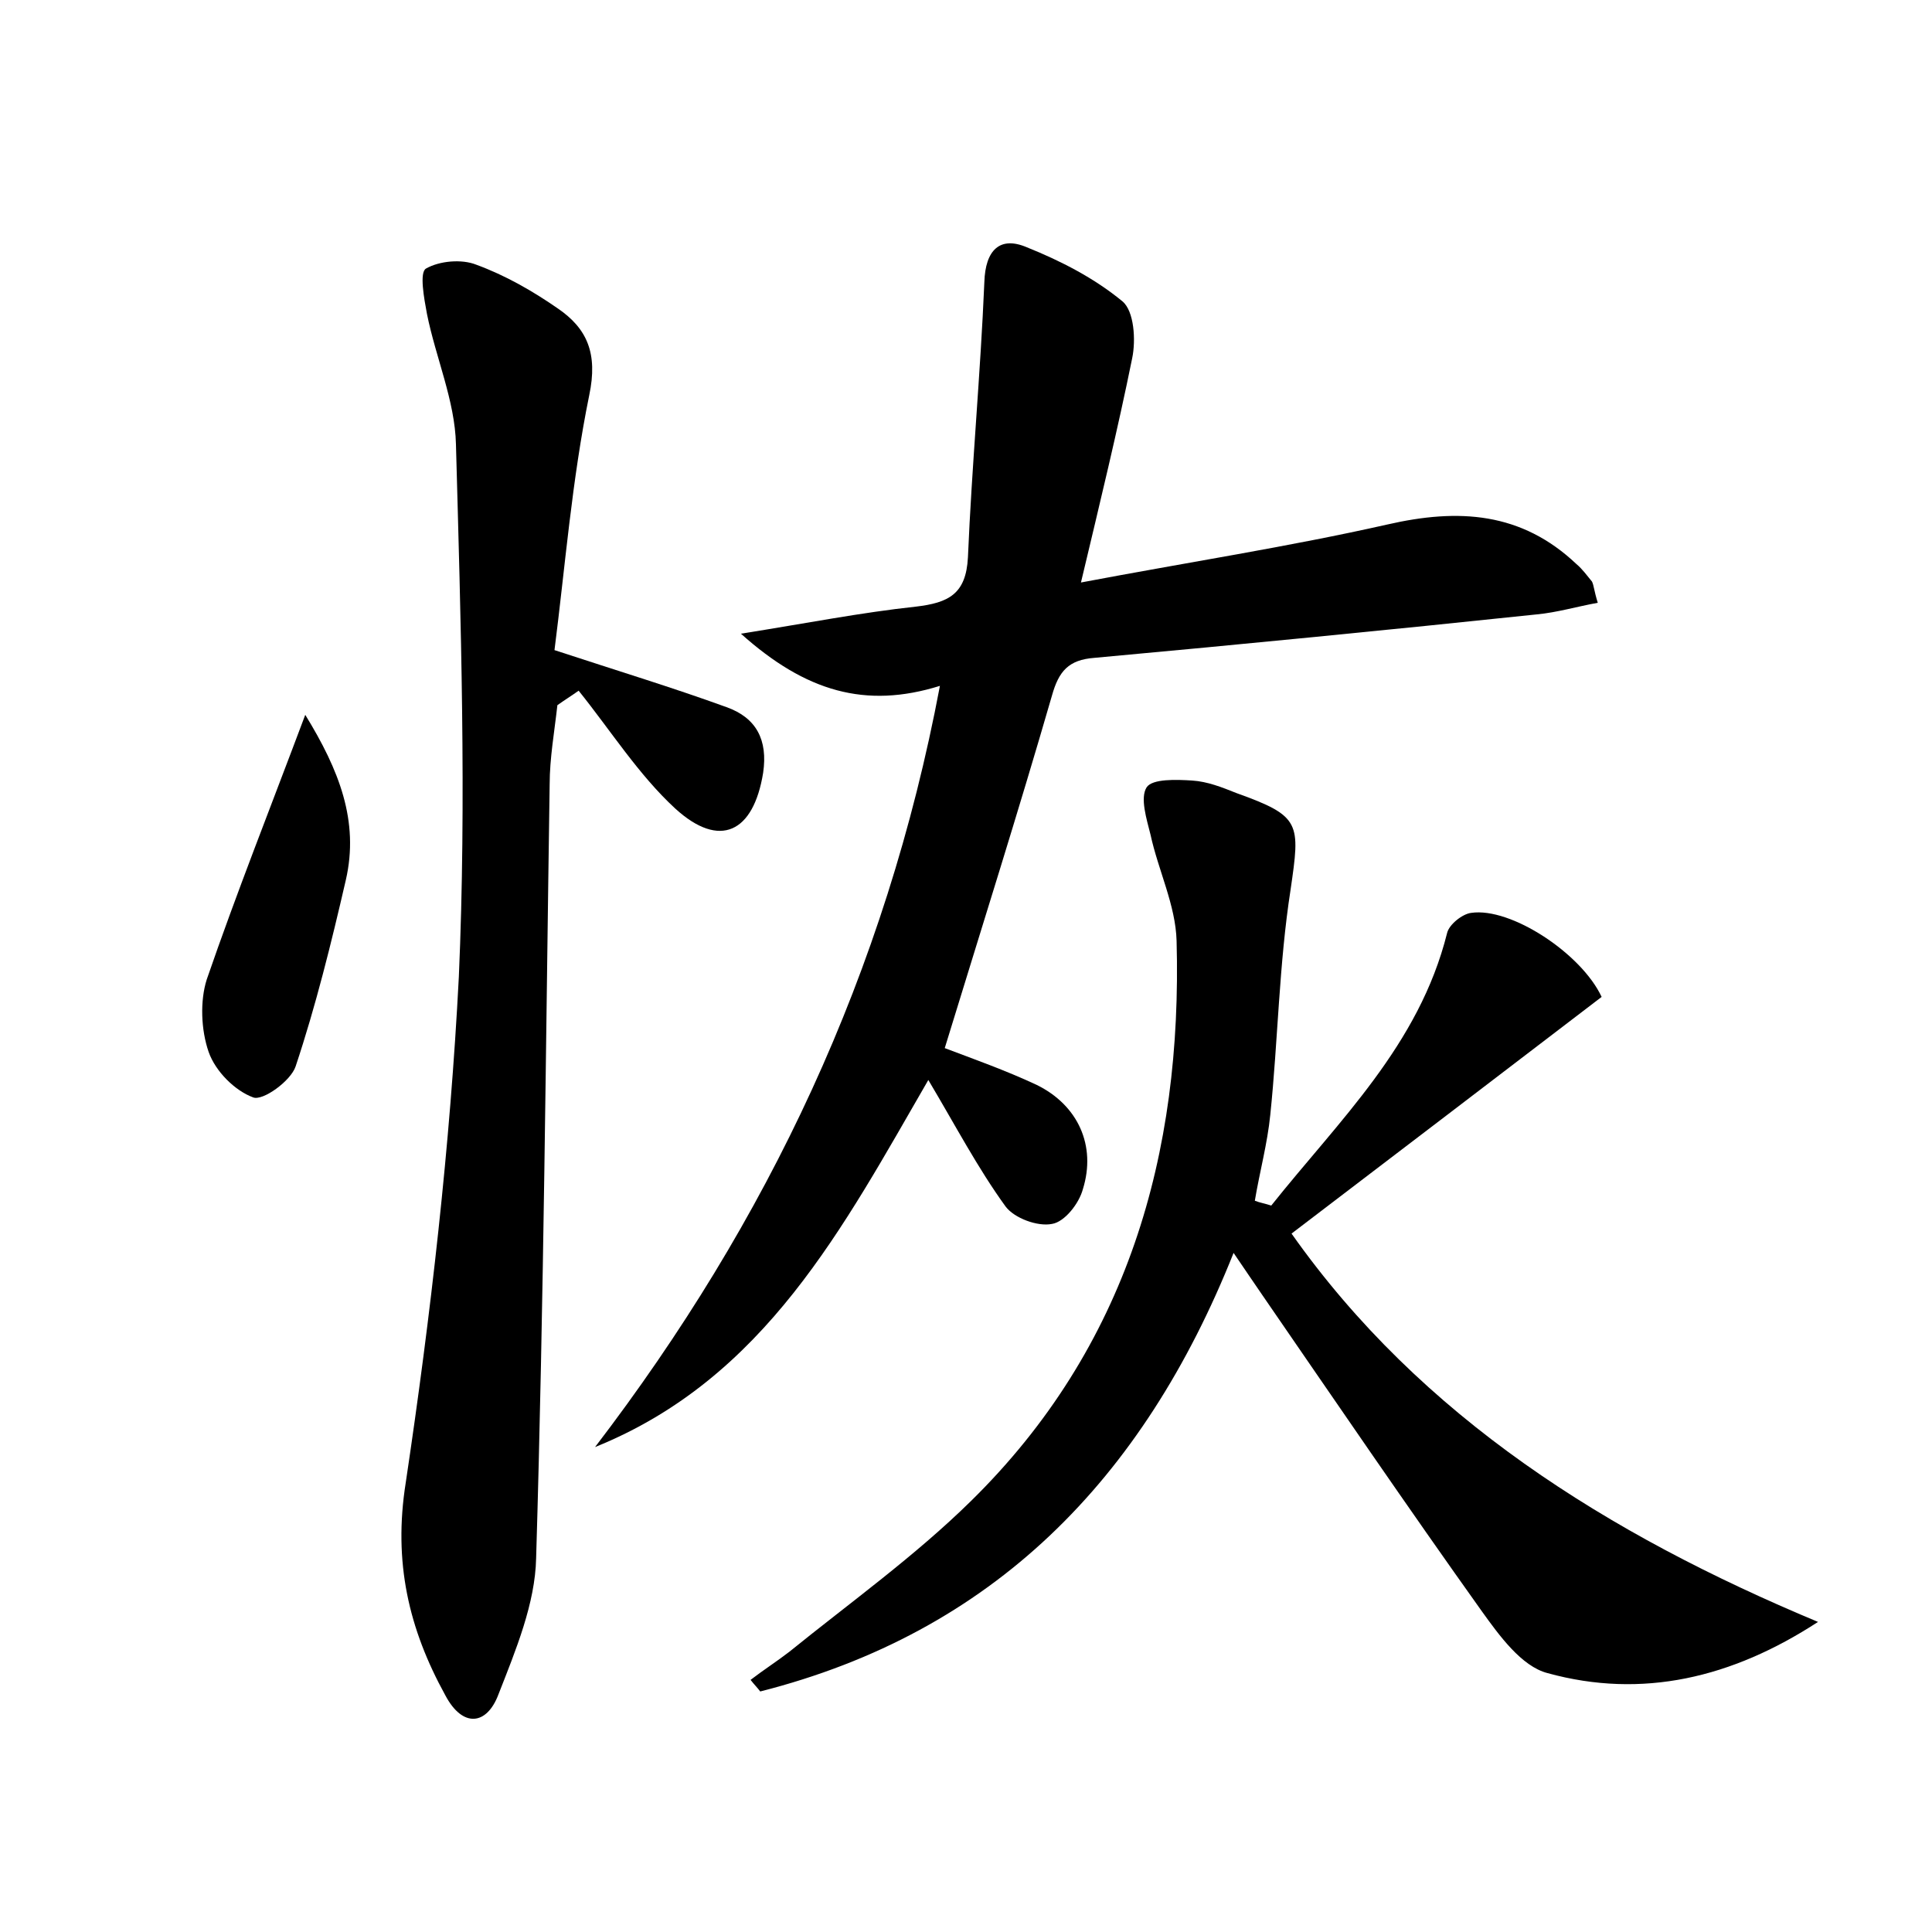 <?xml version="1.0" encoding="utf-8"?>
<!-- Generator: Adobe Illustrator 22.0.0, SVG Export Plug-In . SVG Version: 6.00 Build 0)  -->
<svg version="1.1" id="图层_1" xmlns="http://www.w3.org/2000/svg" xmlns:xlink="http://www.w3.org/1999/xlink" x="0px" y="0px"
	 viewBox="0 0 200 200" style="enable-background:new 0 0 200 200;" xml:space="preserve">
<style type="text/css">
	.st0{fill:#FFFFFF;}
</style>
<g>
	
	<path d="M131.6,124.8c7-8.8,15.3-16.6,18.2-28.2c0.2-0.9,1.6-2,2.5-2.1c4.1-0.6,11.4,4.2,13.5,8.7c-10.6,8.1-21.2,16.2-32.1,24.5
		c13.4,19,32.7,31.1,54.5,40.2c-8.9,5.8-18.2,8-28,5.3c-2.7-0.7-5-3.9-6.8-6.4c-7.7-10.8-15.2-21.8-22.7-32.7
		c-0.9-1.3-1.7-2.5-3-4.4c-9.4,23.6-25,39.3-49,45.4c-0.3-0.4-0.7-0.8-1-1.2c1.3-1,2.7-1.9,4-2.9c6.3-5.1,13-9.9,18.8-15.6
		c16.2-15.9,21.9-35.9,21.3-58c-0.1-3.7-1.9-7.3-2.7-11c-0.4-1.6-1.1-3.8-0.4-4.9c0.6-0.9,3.1-0.8,4.7-0.7c1.6,0.1,3.1,0.7,4.6,1.3
		c6.7,2.4,6.6,3.1,5.6,10c-1.2,7.7-1.3,15.6-2.1,23.3c-0.3,3-1.1,5.9-1.6,8.9C130.4,124.5,131,124.6,131.6,124.8z"/>
	<path d="M76.7,65.6c6.9-1.1,12.5-2.2,18.1-2.8c3.4-0.4,5.2-1.3,5.4-5.1c0.4-9.5,1.3-19,1.7-28.5c0.1-3.3,1.6-4.8,4.4-3.6
		c3.5,1.4,7,3.2,9.9,5.6c1.2,1,1.4,4,1,5.9c-1.5,7.4-3.3,14.8-5.3,23.2c11.1-2.1,21.5-3.7,31.7-6c7.4-1.7,13.9-1.3,19.6,4.1
		c0.6,0.5,1.1,1.2,1.6,1.8c0.2,0.4,0.2,0.9,0.6,2.2c-2.2,0.4-4.2,1-6.3,1.2c-15.2,1.6-30.5,3.1-45.8,4.5c-2.7,0.2-3.7,1.4-4.4,3.9
		c-3.5,12.1-7.3,24.1-11.1,36.5c2.9,1.1,6.3,2.3,9.5,3.8c4.3,2.1,6.2,6.3,4.8,10.8c-0.4,1.5-1.9,3.4-3.2,3.6
		c-1.5,0.3-3.9-0.6-4.8-1.8c-2.9-4-5.2-8.4-8-13.1c-8.8,15.2-16.9,30.9-34.5,38c17.9-23.4,30.1-49.1,35.7-78.8
		C89.6,73.4,83.4,71.6,76.7,65.6z"/>
	<path d="M57.4,67.3c6.7,2.2,12.3,3.9,17.8,5.9c3.1,1.1,4.3,3.4,3.8,6.8c-1,6.2-4.5,7.9-9.1,3.7c-3.8-3.5-6.7-8.1-10-12.2
		c-0.7,0.5-1.5,1-2.2,1.5c-0.3,2.7-0.8,5.5-0.8,8.2c-0.4,26.7-0.6,53.4-1.4,80.1c-0.1,4.7-2.1,9.5-3.9,14.1
		c-1.2,3.2-3.7,3.5-5.5,0.1c-3.8-6.9-5.4-13.8-4.1-22c2.6-17.4,4.6-34.9,5.5-52.4c0.8-18.3,0.2-36.8-0.3-55.1c-0.1-4.5-2.1-9-3-13.5
		c-0.3-1.6-0.8-4.3-0.1-4.7c1.4-0.8,3.7-1,5.2-0.4c3,1.1,5.8,2.7,8.4,4.5c3.1,2.1,4.2,4.7,3.3,9C59.2,49.7,58.5,58.7,57.4,67.3z"/>
	<path d="M31.6,74c3.5,5.7,5.6,11,4.2,17.1c-1.5,6.5-3.1,13-5.2,19.3c-0.5,1.5-3.4,3.6-4.4,3.2c-1.9-0.7-3.9-2.7-4.6-4.7
		c-0.8-2.3-0.9-5.3-0.2-7.5C24.5,92.4,28,83.6,31.6,74z"/>
</g>
</svg>

